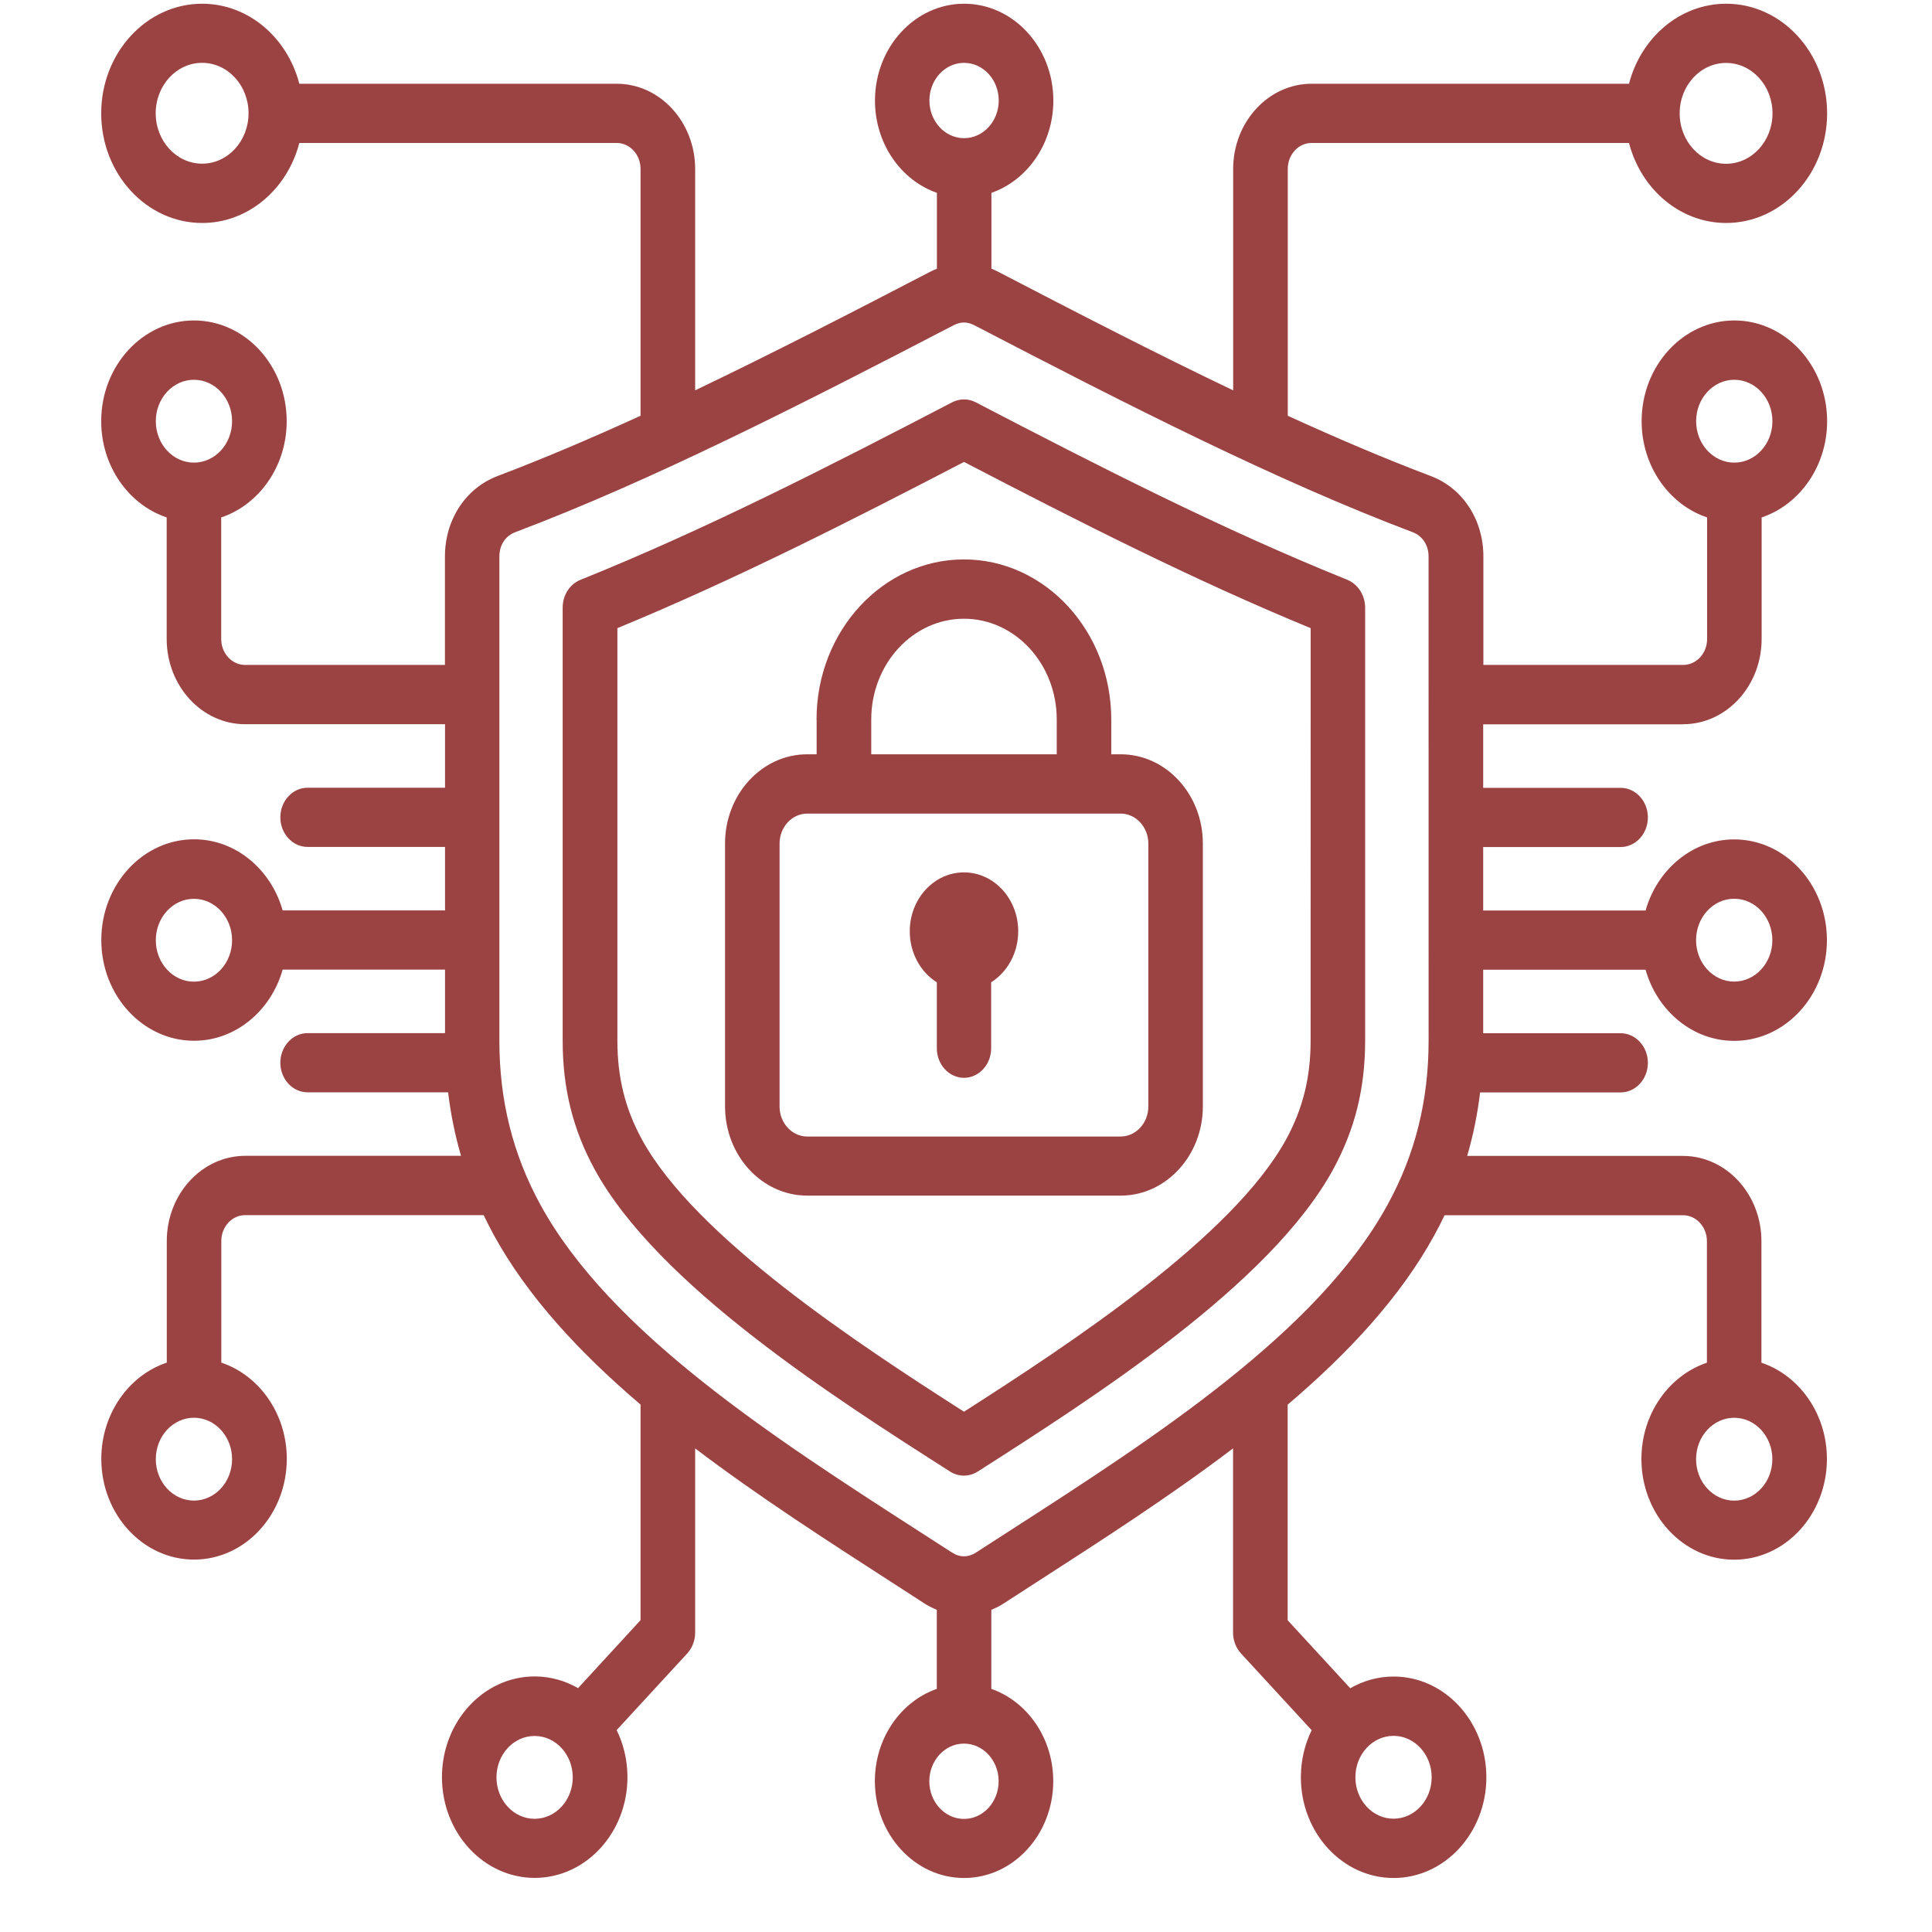 <svg width="100" height="100" viewBox="0 0 376 420" fill="none" xmlns="http://www.w3.org/2000/svg">
<path d="M343.899 157.441C353.3 157.441 360.963 149.141 360.963 138.908V112.485C369.191 109.733 375.2 101.388 375.2 91.564C375.2 79.489 366.155 69.666 355.037 69.666C343.92 69.666 334.875 79.489 334.875 91.564C334.875 101.387 340.884 109.733 349.112 112.485V138.908C349.112 142.024 346.788 144.548 343.919 144.548H300.474V120.967C300.474 112.962 295.973 106.095 289.021 103.48C278.992 99.682 268.587 95.248 257.95 90.382V36.716C257.95 33.601 260.274 31.077 263.143 31.077H332.131C334.727 41.105 343.207 48.473 353.257 48.473C365.359 48.473 375.199 37.785 375.199 24.641C375.199 11.498 365.359 0.81 353.257 0.81C343.207 0.81 334.727 8.178 332.131 18.206H263.143C253.742 18.206 246.079 26.506 246.079 36.739V84.856C229.496 76.942 212.369 68.119 194.97 59.069C194.489 58.819 194.007 58.614 193.525 58.409V41.923C201.335 39.194 206.988 31.236 206.988 21.867C206.988 10.247 198.278 0.81 187.6 0.81C176.901 0.81 168.212 10.27 168.212 21.867C168.212 31.236 173.865 39.195 181.675 41.923V58.409C181.193 58.614 180.711 58.819 180.23 59.069C162.831 68.119 145.704 76.919 129.121 84.856V36.739C129.121 26.529 121.479 18.206 112.057 18.206H43.069C40.473 8.178 31.993 0.81 21.943 0.81C9.841 0.81 0.001 11.497 0.001 24.641C0.001 37.785 9.841 48.473 21.943 48.473C31.993 48.473 40.473 41.105 43.069 31.077H112.057C114.926 31.077 117.25 33.601 117.25 36.716V90.382C106.593 95.248 96.208 99.683 86.179 103.48C79.227 106.118 74.726 112.985 74.726 120.967V144.548H31.281C28.412 144.548 26.088 142.024 26.088 138.908V112.485C34.317 109.733 40.325 101.388 40.325 91.564C40.325 79.489 31.28 69.666 20.163 69.666C9.045 69.666 0 79.489 0 91.564C0 101.387 6.009 109.733 14.237 112.485V138.908C14.237 149.118 21.879 157.441 31.301 157.441H74.746V171.244H44.869C41.603 171.244 38.944 174.132 38.944 177.679C38.944 181.227 41.602 184.115 44.869 184.115H74.746V197.918H39.446C36.913 188.981 29.229 182.455 20.183 182.455C9.066 182.455 0.021 192.279 0.021 204.353C0.021 216.428 9.066 226.251 20.183 226.251C29.229 226.251 36.913 219.725 39.446 210.789H74.746V224.592H44.869C41.603 224.592 38.944 227.48 38.944 231.027C38.944 234.575 41.602 237.463 44.869 237.463H75.416C75.982 242.215 76.924 246.809 78.222 251.266H31.322C21.922 251.266 14.258 259.566 14.258 269.798V296.222C6.03 298.974 0.021 307.319 0.021 317.143C0.021 329.217 9.066 339.041 20.184 339.041C31.301 339.041 40.346 329.217 40.346 317.143C40.346 307.319 34.337 298.974 26.109 296.222V269.798C26.109 266.683 28.433 264.159 31.302 264.159H83.143C83.834 265.592 84.546 267.001 85.299 268.389C92.69 281.896 104.059 294.107 117.25 305.341V352.207L103.661 366.988C100.855 365.373 97.631 364.441 94.239 364.441C83.122 364.441 74.077 374.265 74.077 386.339C74.077 398.414 83.122 408.237 94.239 408.237C105.357 408.237 114.402 398.414 114.402 386.339C114.402 382.633 113.544 379.153 112.057 376.106L127.383 359.461C128.493 358.256 129.121 356.618 129.121 354.913V314.869C142.814 325.261 157.68 334.834 171.708 343.884C174.116 345.431 176.502 346.977 178.847 348.501C179.748 349.092 180.69 349.569 181.653 349.956V367.147C173.843 369.876 168.19 377.834 168.19 387.203C168.19 398.823 176.9 408.26 187.578 408.26C198.277 408.26 206.966 398.8 206.966 387.203C206.966 377.834 201.313 369.875 193.504 367.147V349.956C194.467 349.569 195.409 349.092 196.309 348.501C198.654 346.977 201.041 345.454 203.449 343.884C217.498 334.834 232.342 325.261 246.056 314.869V354.913C246.056 356.618 246.685 358.256 247.794 359.461L263.142 376.129C261.655 379.176 260.797 382.678 260.797 386.362C260.797 398.436 269.842 408.26 280.959 408.26C292.077 408.26 301.122 398.436 301.122 386.362C301.122 374.287 292.077 364.464 280.959 364.464C277.546 364.464 274.343 365.396 271.537 367.011L257.928 352.23V305.363C271.139 294.13 282.487 281.942 289.878 268.411C290.653 267.001 291.365 265.592 292.035 264.182H343.876C346.744 264.182 349.068 266.706 349.068 269.821V296.245C340.84 298.996 334.831 307.341 334.831 317.165C334.831 329.24 343.876 339.064 354.994 339.064C366.112 339.064 375.156 329.24 375.156 317.165C375.156 307.342 369.147 298.996 360.919 296.245V269.821C360.919 259.611 353.277 251.288 343.855 251.288H296.955C298.254 246.809 299.196 242.215 299.761 237.485H330.309C333.575 237.485 336.234 234.598 336.234 231.05C336.234 227.503 333.575 224.614 330.309 224.614H300.431V210.812H335.731C338.265 219.748 345.949 226.274 354.994 226.274C366.112 226.274 375.157 216.451 375.157 204.376C375.157 192.301 366.112 182.478 354.994 182.478C345.949 182.478 338.265 189.004 335.731 197.941H300.431V184.138H330.309C333.575 184.138 336.234 181.25 336.234 177.702C336.234 174.155 333.575 171.267 330.309 171.267H300.431V157.464H343.876L343.899 157.441ZM346.725 91.567C346.725 86.587 350.452 82.562 355.017 82.562C359.602 82.562 363.308 86.609 363.308 91.567C363.308 96.547 359.581 100.572 355.017 100.572C350.431 100.572 346.725 96.524 346.725 91.567ZM353.237 13.683C358.806 13.683 363.328 18.595 363.328 24.644C363.328 30.693 358.806 35.604 353.237 35.604C347.667 35.604 343.145 30.692 343.145 24.644C343.145 18.595 347.667 13.683 353.237 13.683ZM21.942 35.581C16.372 35.581 11.85 30.67 11.85 24.621C11.85 18.572 16.372 13.661 21.942 13.661C27.511 13.661 32.033 18.572 32.033 24.621C32.033 30.67 27.511 35.581 21.942 35.581ZM20.162 100.571C15.577 100.571 11.871 96.523 11.871 91.566C11.871 86.586 15.597 82.561 20.162 82.561C24.747 82.561 28.453 86.608 28.453 91.566C28.453 96.546 24.726 100.571 20.162 100.571ZM20.162 213.406C15.577 213.406 11.871 209.358 11.871 204.4C11.871 199.421 15.597 195.395 20.162 195.395C24.747 195.395 28.453 199.443 28.453 204.4C28.453 209.38 24.726 213.406 20.162 213.406ZM28.453 317.211C28.453 322.191 24.726 326.216 20.162 326.216C15.577 326.216 11.871 322.169 11.871 317.211C11.871 312.231 15.597 308.206 20.162 308.206C24.747 308.206 28.453 312.254 28.453 317.211ZM94.22 395.392C89.635 395.392 85.929 391.344 85.929 386.387C85.929 381.407 89.656 377.382 94.22 377.382C98.805 377.382 102.512 381.429 102.512 386.387C102.512 391.367 98.785 395.392 94.22 395.392ZM280.94 377.359C285.526 377.359 289.232 381.407 289.232 386.364C289.232 391.344 285.505 395.369 280.94 395.369C276.355 395.369 272.649 391.322 272.649 386.364C272.649 381.384 276.376 377.359 280.94 377.359ZM180.044 21.851C180.044 17.348 183.415 13.665 187.581 13.665C191.727 13.665 195.119 17.326 195.119 21.851C195.119 26.353 191.748 30.037 187.581 30.037C183.436 30.037 180.044 26.375 180.044 21.851ZM195.098 387.232C195.098 391.735 191.727 395.418 187.561 395.418C183.415 395.418 180.024 391.757 180.024 387.232C180.024 382.73 183.395 379.046 187.561 379.046C191.707 379.046 195.098 382.707 195.098 387.232ZM288.566 226.214C288.566 239.267 285.655 250.932 279.646 261.893C264.488 289.635 228.831 312.602 197.381 332.86C194.952 334.429 192.565 335.953 190.221 337.476C188.483 338.613 186.64 338.613 184.903 337.476C182.558 335.953 180.171 334.407 177.742 332.86C146.294 312.599 110.635 289.632 95.477 261.893C89.489 250.932 86.558 239.267 86.558 226.214V121C86.558 118.498 87.856 116.497 90.054 115.678C119.723 104.468 152.048 88.004 185.317 70.699C186.092 70.313 186.825 70.108 187.557 70.108C188.29 70.108 189.044 70.313 189.798 70.699C223.067 88.004 255.393 104.468 285.061 115.678C287.238 116.497 288.557 118.498 288.557 121L288.566 226.214ZM355.003 308.213C359.588 308.213 363.294 312.261 363.294 317.218C363.294 322.198 359.567 326.223 355.003 326.223C350.417 326.223 346.711 322.176 346.711 317.218C346.711 312.238 350.438 308.213 355.003 308.213ZM355.003 195.379C359.588 195.379 363.294 199.426 363.294 204.384C363.294 209.364 359.567 213.389 355.003 213.389C350.417 213.389 346.711 209.341 346.711 204.384C346.711 199.404 350.438 195.379 355.003 195.379ZM270.915 126.047C243.697 115.086 217.171 101.534 190.119 87.458C188.507 86.616 186.622 86.616 184.989 87.458C157.938 101.534 131.431 115.086 104.193 126.047C101.869 126.979 100.319 129.389 100.319 132.096V226.215C100.319 236.63 102.539 245.543 107.292 254.253C121.006 279.334 159.237 303.757 184.529 319.9C185.45 320.491 186.497 320.787 187.544 320.787C188.591 320.787 189.617 320.491 190.559 319.9C215.852 303.732 254.085 279.309 267.796 254.253C272.549 245.543 274.769 236.63 274.769 226.215V132.096C274.769 129.412 273.219 127.002 270.895 126.047H270.915ZM262.917 226.214C262.917 234.218 261.221 241.04 257.599 247.68C245.958 268.964 210.532 292.181 187.565 306.895C164.576 292.183 129.152 268.965 117.532 247.68C113.91 241.04 112.214 234.241 112.214 226.214V136.554C137.674 126.048 162.422 113.496 187.57 100.421C212.716 113.496 237.464 126.071 262.926 136.554L262.917 226.214ZM155.53 156.405V163.977H153.478C143.617 163.977 135.619 172.686 135.619 183.374V240.518C135.619 251.228 143.638 259.915 153.478 259.915H221.63C231.491 259.915 239.49 251.206 239.49 240.518V183.374C239.49 172.664 231.471 163.977 221.63 163.977H219.578V156.405C219.578 137.235 205.215 121.613 187.544 121.613C169.893 121.613 155.509 137.212 155.509 156.405H155.53ZM221.629 176.87C224.937 176.87 227.638 179.804 227.638 183.397V240.541C227.638 244.134 224.937 247.067 221.629 247.067H153.477C150.169 247.067 147.468 244.134 147.468 240.541V183.397C147.468 179.804 150.169 176.87 153.477 176.87H221.629ZM207.726 156.405V163.977H167.401V156.405C167.401 144.33 176.446 134.507 187.564 134.507C198.681 134.507 207.726 144.33 207.726 156.405ZM175.776 202.453C175.776 195.381 181.052 189.65 187.564 189.65C194.075 189.65 199.351 195.381 199.351 202.453C199.351 207.183 196.985 211.321 193.468 213.549V227.898C193.468 231.422 190.809 234.31 187.563 234.31C184.318 234.31 181.659 231.423 181.659 227.898V213.549C178.141 211.344 175.776 207.205 175.776 202.453Z" fill="#9B4343"/>
</svg>
